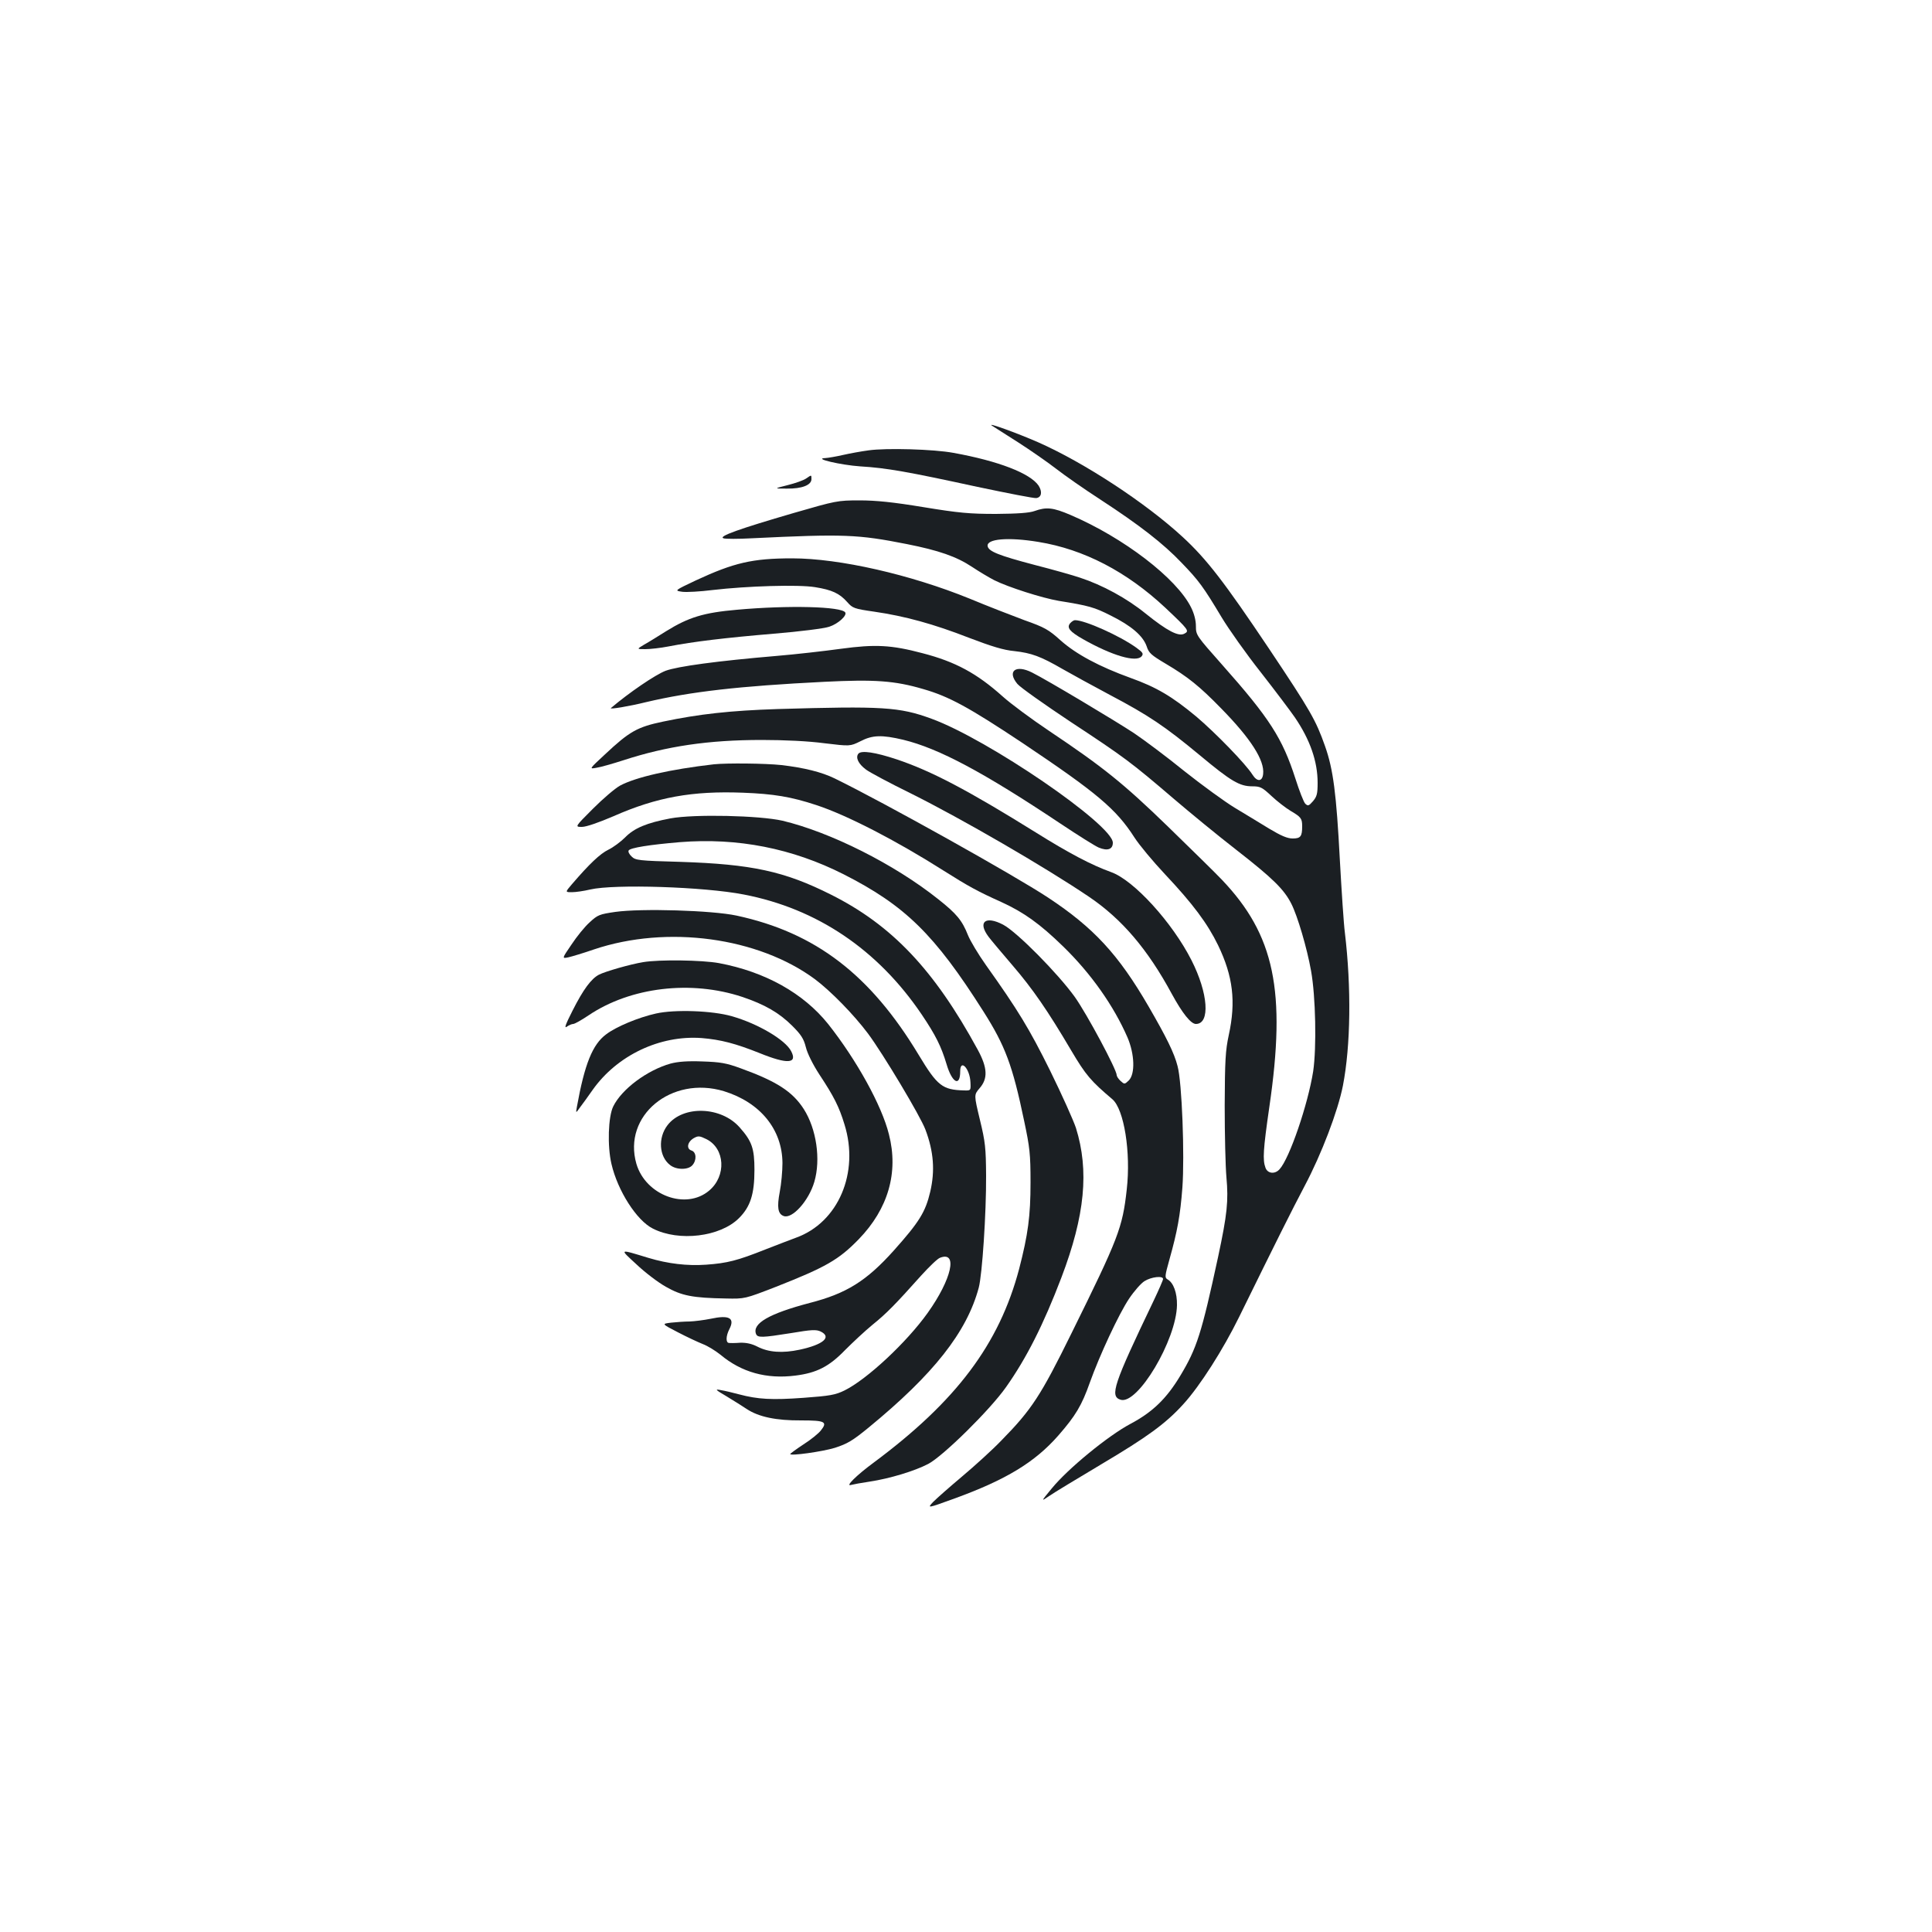 <?xml version="1.0" standalone="no"?>
<!DOCTYPE svg PUBLIC "-//W3C//DTD SVG 20010904//EN"
 "http://www.w3.org/TR/2001/REC-SVG-20010904/DTD/svg10.dtd">
<svg version="1.0" xmlns="http://www.w3.org/2000/svg"
 width="1000pt" height="1000pt" viewBox="0 0 1000 1000"
 preserveAspectRatio="xMidYMid meet">
<g transform="translate(0,1000) scale(0.1,-0.1)"
fill="#1b1f23" stroke="none">
<path d="M5134 7797 c10 -6 71 -45 135 -86 64 -41 153 -103 197 -137 45 -35
148 -107 230 -160 201 -131 326 -228 420 -327 89 -92 113 -125 207 -282 36
-60 127 -189 203 -285 75 -96 154 -201 176 -233 79 -116 118 -228 118 -339 0
-57 -4 -71 -24 -95 -22 -25 -26 -26 -40 -13 -8 8 -31 67 -51 130 -67 208 -133
312 -379 589 -134 151 -136 154 -136 200 0 30 -9 65 -25 97 -75 151 -349 361
-625 479 -89 38 -124 42 -185 20 -28 -10 -87 -14 -200 -15 -136 0 -192 5 -375
35 -157 26 -246 35 -331 35 -114 0 -122 -2 -340 -65 -285 -83 -391 -121 -365
-131 10 -4 77 -4 150 0 474 23 546 20 799 -30 167 -33 258 -65 338 -118 36
-24 88 -55 115 -69 72 -36 247 -92 334 -107 156 -25 184 -33 269 -76 107 -53
167 -105 186 -159 11 -35 24 -46 98 -90 115 -68 176 -117 288 -232 154 -157
225 -269 217 -339 -4 -40 -31 -42 -55 -4 -35 56 -193 218 -291 301 -125 104
-206 152 -340 200 -163 59 -282 123 -362 194 -62 56 -83 68 -188 105 -64 24
-191 73 -282 111 -307 125 -675 209 -920 209 -206 0 -302 -23 -498 -114 -112
-53 -112 -53 -71 -59 22 -3 93 1 157 9 179 21 444 29 530 15 88 -14 127 -32
167 -77 28 -32 36 -35 140 -50 159 -23 308 -64 490 -135 118 -45 180 -64 235
-69 89 -10 136 -27 250 -93 47 -27 157 -87 245 -134 201 -106 284 -162 465
-312 162 -135 206 -161 272 -161 41 0 51 -5 99 -50 30 -28 74 -62 99 -77 54
-32 60 -39 60 -80 0 -52 -8 -63 -49 -63 -28 0 -60 14 -122 51 -46 28 -126 77
-178 108 -51 31 -168 116 -260 189 -91 74 -209 162 -261 197 -97 64 -450 275
-528 314 -85 43 -131 7 -76 -59 15 -18 141 -107 278 -198 275 -181 310 -207
532 -397 83 -71 228 -190 322 -263 190 -148 248 -205 286 -280 32 -63 81 -229
102 -347 24 -133 29 -397 11 -520 -27 -171 -122 -450 -174 -507 -24 -27 -62
-23 -73 8 -15 40 -12 93 20 314 88 601 27 891 -246 1177 -32 34 -158 157 -279
275 -231 224 -336 308 -615 495 -91 61 -199 141 -240 178 -134 120 -245 180
-415 224 -162 43 -245 47 -422 23 -87 -12 -237 -29 -333 -37 -307 -26 -513
-54 -575 -77 -54 -21 -189 -113 -283 -193 -9 -8 94 9 183 31 229 54 481 83
922 105 260 13 364 6 513 -38 132 -38 235 -94 513 -279 385 -258 484 -341 579
-489 25 -39 96 -124 157 -189 146 -155 221 -256 276 -369 77 -160 93 -291 55
-465 -17 -79 -20 -130 -21 -364 0 -150 4 -318 9 -372 11 -122 4 -191 -43 -411
-86 -398 -110 -473 -196 -616 -71 -118 -143 -188 -258 -249 -115 -61 -324
-232 -407 -334 -57 -69 -57 -69 -13 -39 24 17 144 89 266 162 241 143 336 212
427 312 87 95 207 284 290 453 191 389 272 551 339 678 87 164 172 387 198
519 40 207 44 507 10 792 -6 45 -17 215 -26 377 -18 342 -34 468 -77 589 -47
133 -74 181 -290 504 -230 343 -322 463 -447 578 -192 177 -510 385 -748 490
-110 48 -267 105 -239 86z m241 -602 c235 -38 457 -154 656 -340 123 -116 126
-121 99 -135 -30 -16 -88 14 -200 104 -97 79 -224 148 -340 186 -35 12 -141
42 -235 66 -186 49 -238 70 -243 97 -7 38 106 48 263 22z"/>
<path d="M4496 7669 c-38 -5 -98 -16 -133 -24 -35 -8 -76 -15 -91 -16 -67 -2
80 -36 181 -43 136 -8 247 -28 606 -106 157 -33 294 -60 305 -58 27 4 32 32
12 64 -43 64 -208 128 -441 170 -101 19 -348 26 -439 13z"/>
<path d="M4172 7523 c-13 -9 -55 -24 -95 -34 -72 -18 -72 -18 -4 -18 77 -1
127 18 127 49 0 23 1 23 -28 3z"/>
<path d="M3815 6844 c-173 -15 -251 -39 -367 -111 -40 -25 -91 -57 -113 -69
-40 -24 -40 -24 5 -24 25 0 79 6 120 14 128 25 295 45 545 66 133 11 261 27
287 36 46 15 93 58 83 74 -19 31 -294 38 -560 14z"/>
<path d="M5539 6774 c-19 -23 -2 -43 66 -82 152 -86 276 -122 304 -89 11 14 6
20 -28 45 -85 61 -265 142 -317 142 -6 0 -17 -7 -25 -16z"/>
<path d="M4025 6330 c-246 -8 -407 -26 -593 -65 -134 -28 -174 -51 -301 -170
-82 -76 -82 -76 -44 -69 21 3 84 21 140 39 224 73 440 105 716 105 118 0 242
-6 324 -17 133 -16 133 -16 186 10 63 33 112 34 222 8 185 -45 415 -168 814
-434 90 -60 179 -116 198 -124 46 -19 73 -9 73 25 0 93 -647 536 -939 642
-166 61 -254 66 -796 50z"/>
<path d="M4443 6099 c-16 -20 0 -53 39 -82 18 -14 123 -70 233 -124 263 -131
696 -382 922 -535 170 -115 303 -271 428 -502 55 -101 99 -156 125 -156 75 0
64 159 -23 330 -99 195 -298 414 -416 456 -100 36 -215 96 -391 206 -352 219
-539 317 -717 377 -114 38 -185 48 -200 30z"/>
<path d="M3695 6044 c-227 -26 -405 -67 -485 -110 -26 -14 -89 -68 -141 -120
-94 -94 -94 -94 -57 -94 22 0 86 22 165 56 223 98 406 131 668 121 159 -6 250
-21 380 -64 156 -51 411 -182 660 -340 128 -81 178 -108 298 -162 116 -53 200
-113 320 -230 145 -141 262 -308 333 -471 37 -87 40 -188 7 -222 -22 -21 -23
-21 -43 -3 -11 10 -20 24 -20 30 0 29 -155 318 -217 405 -87 121 -299 336
-371 374 -92 48 -133 14 -75 -63 15 -20 71 -86 124 -148 104 -121 182 -234
304 -441 75 -127 102 -158 213 -252 60 -52 96 -274 74 -467 -22 -198 -42 -250
-286 -744 -159 -323 -206 -395 -363 -555 -48 -50 -140 -133 -203 -186 -63 -53
-130 -112 -149 -131 -33 -35 -33 -35 110 17 267 97 416 188 537 326 89 102
121 155 163 274 50 140 150 355 203 434 26 39 62 80 80 91 35 22 96 29 96 11
0 -6 -22 -56 -49 -113 -208 -434 -228 -494 -171 -512 88 -28 289 309 292 490
1 63 -18 116 -49 133 -15 9 -14 17 10 103 41 146 56 228 67 372 12 165 -2 546
-25 629 -17 67 -57 148 -149 307 -157 271 -285 409 -521 565 -174 115 -845
490 -1105 617 -68 33 -157 55 -275 69 -84 9 -282 11 -350 4z"/>
<path d="M3470 5764 c-122 -23 -187 -50 -234 -98 -23 -23 -62 -52 -87 -64 -43
-21 -98 -73 -189 -179 -35 -41 -35 -41 0 -41 19 0 62 6 95 14 125 29 591 14
795 -26 379 -73 693 -285 920 -620 73 -108 102 -167 129 -257 29 -99 71 -120
71 -38 0 67 50 14 53 -57 2 -43 2 -43 -33 -42 -112 3 -138 23 -235 184 -250
415 -534 633 -943 721 -126 27 -492 38 -627 19 -82 -12 -91 -15 -133 -54 -25
-22 -67 -74 -94 -115 -50 -73 -50 -73 -16 -66 18 4 78 22 133 41 378 127 850
63 1144 -155 81 -61 199 -181 274 -281 78 -105 271 -427 297 -497 43 -114 50
-213 25 -321 -25 -106 -57 -157 -189 -305 -141 -157 -244 -222 -435 -271 -209
-55 -298 -106 -278 -160 8 -21 31 -20 182 4 106 18 130 19 153 8 59 -29 12
-68 -109 -94 -89 -19 -161 -14 -219 16 -29 15 -58 21 -89 20 -25 -2 -52 -2
-58 -1 -17 1 -16 36 2 71 30 58 0 75 -97 54 -35 -7 -83 -13 -108 -14 -25 0
-68 -3 -96 -6 -50 -6 -50 -6 35 -50 46 -24 104 -51 129 -61 24 -9 65 -34 91
-55 109 -91 238 -127 388 -108 111 14 175 47 258 133 39 39 102 98 141 130 72
58 118 105 253 256 41 45 84 87 97 91 93 36 60 -111 -64 -285 -109 -153 -315
-345 -431 -402 -47 -23 -75 -28 -211 -38 -165 -12 -237 -8 -335 18 -33 9 -76
19 -95 22 -31 6 -28 2 30 -32 36 -22 83 -51 105 -66 62 -41 153 -60 282 -59
124 0 138 -7 101 -53 -11 -14 -51 -47 -89 -71 -38 -25 -69 -48 -69 -50 0 -11
165 12 231 32 65 21 92 37 175 105 335 275 508 493 570 724 18 68 39 385 38
580 -1 143 -4 174 -32 289 -31 129 -31 129 -2 163 44 50 42 106 -10 201 -225
413 -444 644 -760 802 -241 121 -410 157 -778 169 -218 6 -233 8 -253 28 -12
11 -19 25 -15 31 8 14 110 30 265 43 299 24 582 -32 847 -166 319 -162 471
-311 724 -710 113 -178 151 -279 211 -567 29 -137 33 -171 33 -318 0 -175 -13
-270 -59 -448 -103 -389 -325 -685 -755 -1004 -88 -65 -147 -124 -115 -114 11
3 54 11 95 17 106 16 234 55 305 92 77 41 318 278 402 397 106 150 194 324
287 568 122 321 144 553 75 774 -13 39 -73 173 -134 297 -107 216 -166 313
-332 546 -39 55 -81 125 -93 155 -30 76 -59 111 -154 186 -227 181 -558 347
-806 406 -118 27 -456 35 -580 12z"/>
<path d="M3329 5020 c-67 -11 -196 -48 -229 -65 -40 -21 -81 -76 -137 -187
-36 -71 -44 -93 -29 -82 11 8 26 14 33 14 7 0 43 20 80 45 217 146 530 183
795 95 116 -39 191 -82 259 -150 45 -45 59 -66 70 -110 8 -33 37 -91 71 -143
74 -112 101 -165 129 -257 78 -250 -32 -507 -250 -586 -25 -9 -97 -37 -159
-61 -146 -58 -197 -71 -307 -79 -98 -7 -198 5 -298 35 -155 47 -152 49 -63
-33 43 -41 111 -93 152 -116 82 -47 139 -58 312 -61 97 -2 97 -2 257 60 259
102 326 140 430 247 152 157 207 345 156 543 -37 149 -167 384 -314 570 -128
160 -326 271 -566 316 -88 16 -309 19 -392 5z"/>
<path d="M3395 4754 c-90 -20 -206 -68 -258 -108 -70 -52 -111 -153 -151 -375
-6 -34 -6 -34 16 -3 13 17 42 57 65 90 127 180 349 285 565 269 98 -8 175 -28
300 -78 143 -58 197 -55 163 10 -30 59 -173 143 -307 181 -100 29 -296 36
-393 14z"/>
<path d="M3471 4495 c-121 -34 -253 -132 -297 -222 -26 -53 -31 -205 -9 -298
32 -138 130 -292 214 -334 135 -69 349 -43 446 54 59 59 80 124 80 250 0 110
-13 148 -76 219 -96 110 -294 116 -374 12 -50 -65 -44 -162 13 -206 32 -26 93
-26 115 -2 24 26 22 69 -4 77 -28 9 -21 45 12 64 23 13 30 12 65 -5 97 -48
105 -191 14 -267 -120 -101 -328 -24 -376 139 -72 249 181 458 453 376 188
-58 302 -198 303 -372 0 -41 -6 -108 -14 -149 -15 -79 -10 -114 20 -125 44
-17 130 78 159 177 34 116 11 274 -55 377 -58 90 -140 143 -325 210 -76 28
-107 33 -200 36 -77 3 -126 -1 -164 -11z"/>
</g>
</svg>
